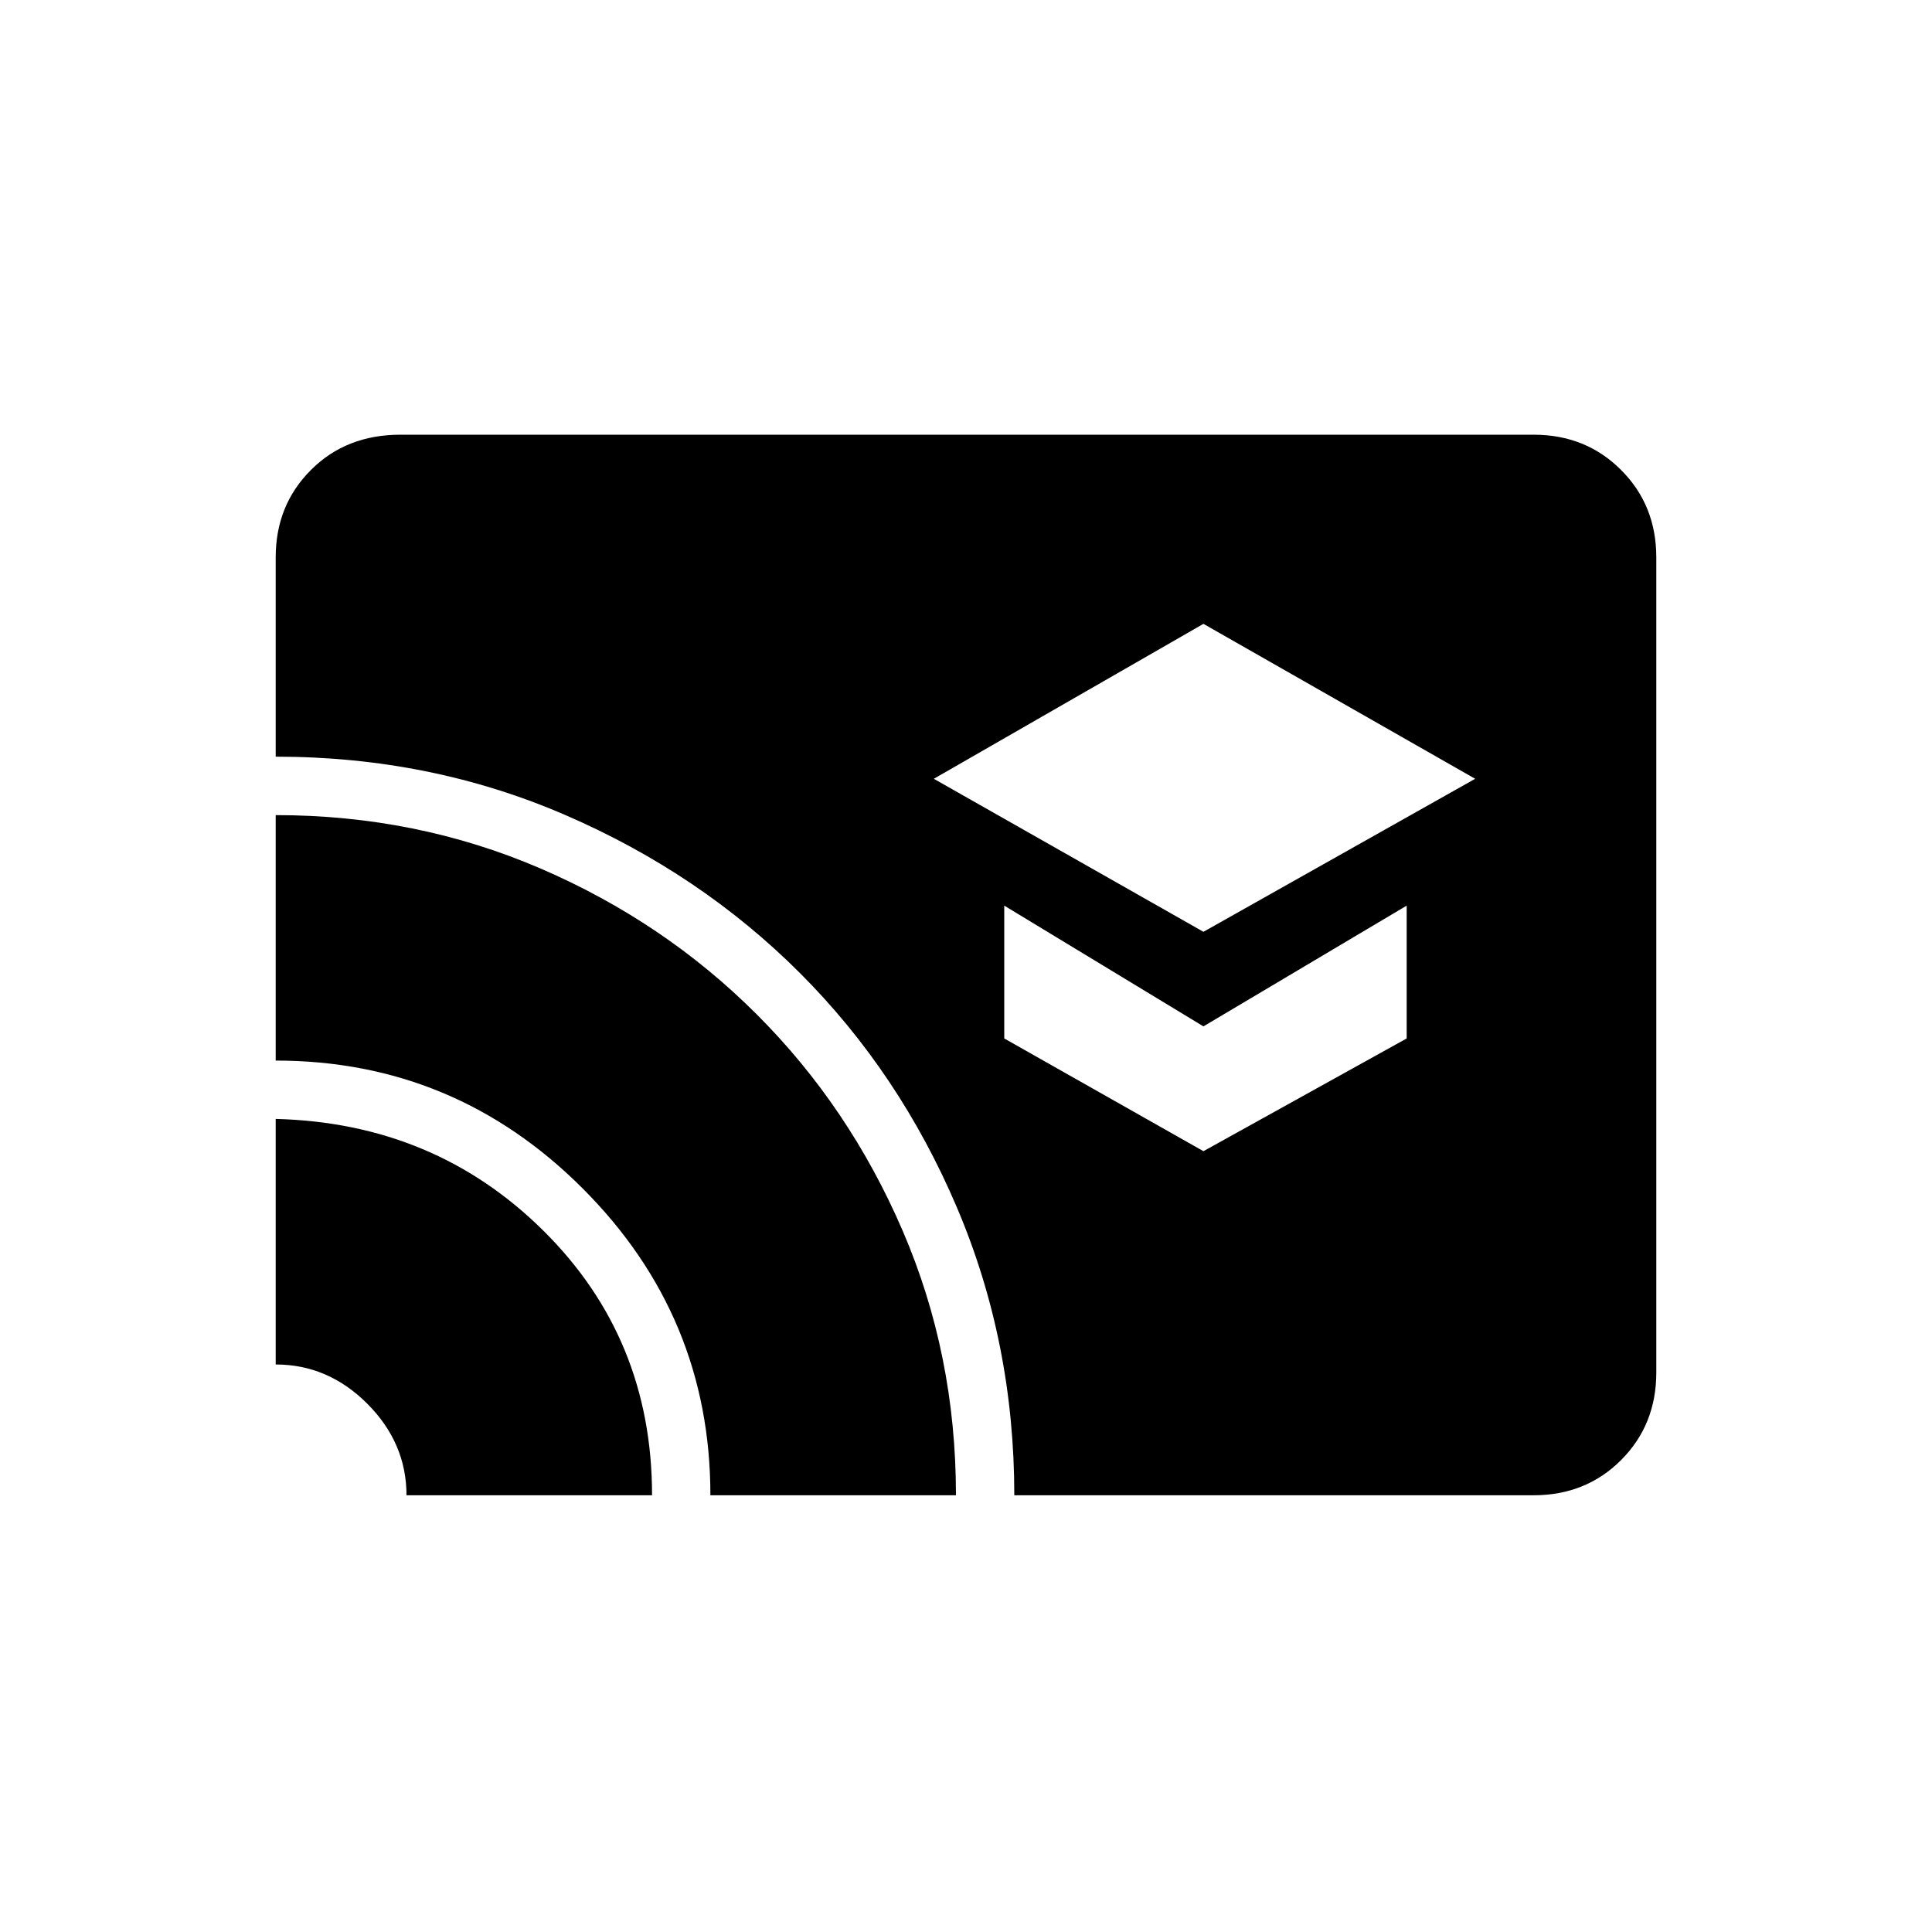 <svg xmlns="http://www.w3.org/2000/svg" height="20" width="20"><path d="m12.458 9.646 2.813-1.584-2.813-1.604-2.791 1.604Zm0 2.271 2.104-1.167V9.375l-2.104 1.25-2.062-1.25v1.375ZM10.5 15.479q0-1.583-.594-2.979-.594-1.396-1.625-2.427Q7.25 9.042 5.854 8.438q-1.396-.605-3-.605V5.771q0-.542.365-.906.364-.365.927-.365h11.729q.542 0 .906.365.365.364.365.906v8.437q0 .542-.365.907-.364.364-.906.364Zm-3.146 0q0-1.854-1.323-3.177t-3.177-1.323V8.438q1.458 0 2.74.552 1.281.552 2.239 1.51.959.958 1.511 2.24.552 1.281.552 2.739Zm-3.146 0q0-.541-.406-.948-.406-.406-.948-.406v-2.542q1.646.042 2.771 1.157 1.125 1.114 1.125 2.739Z"/></svg>
